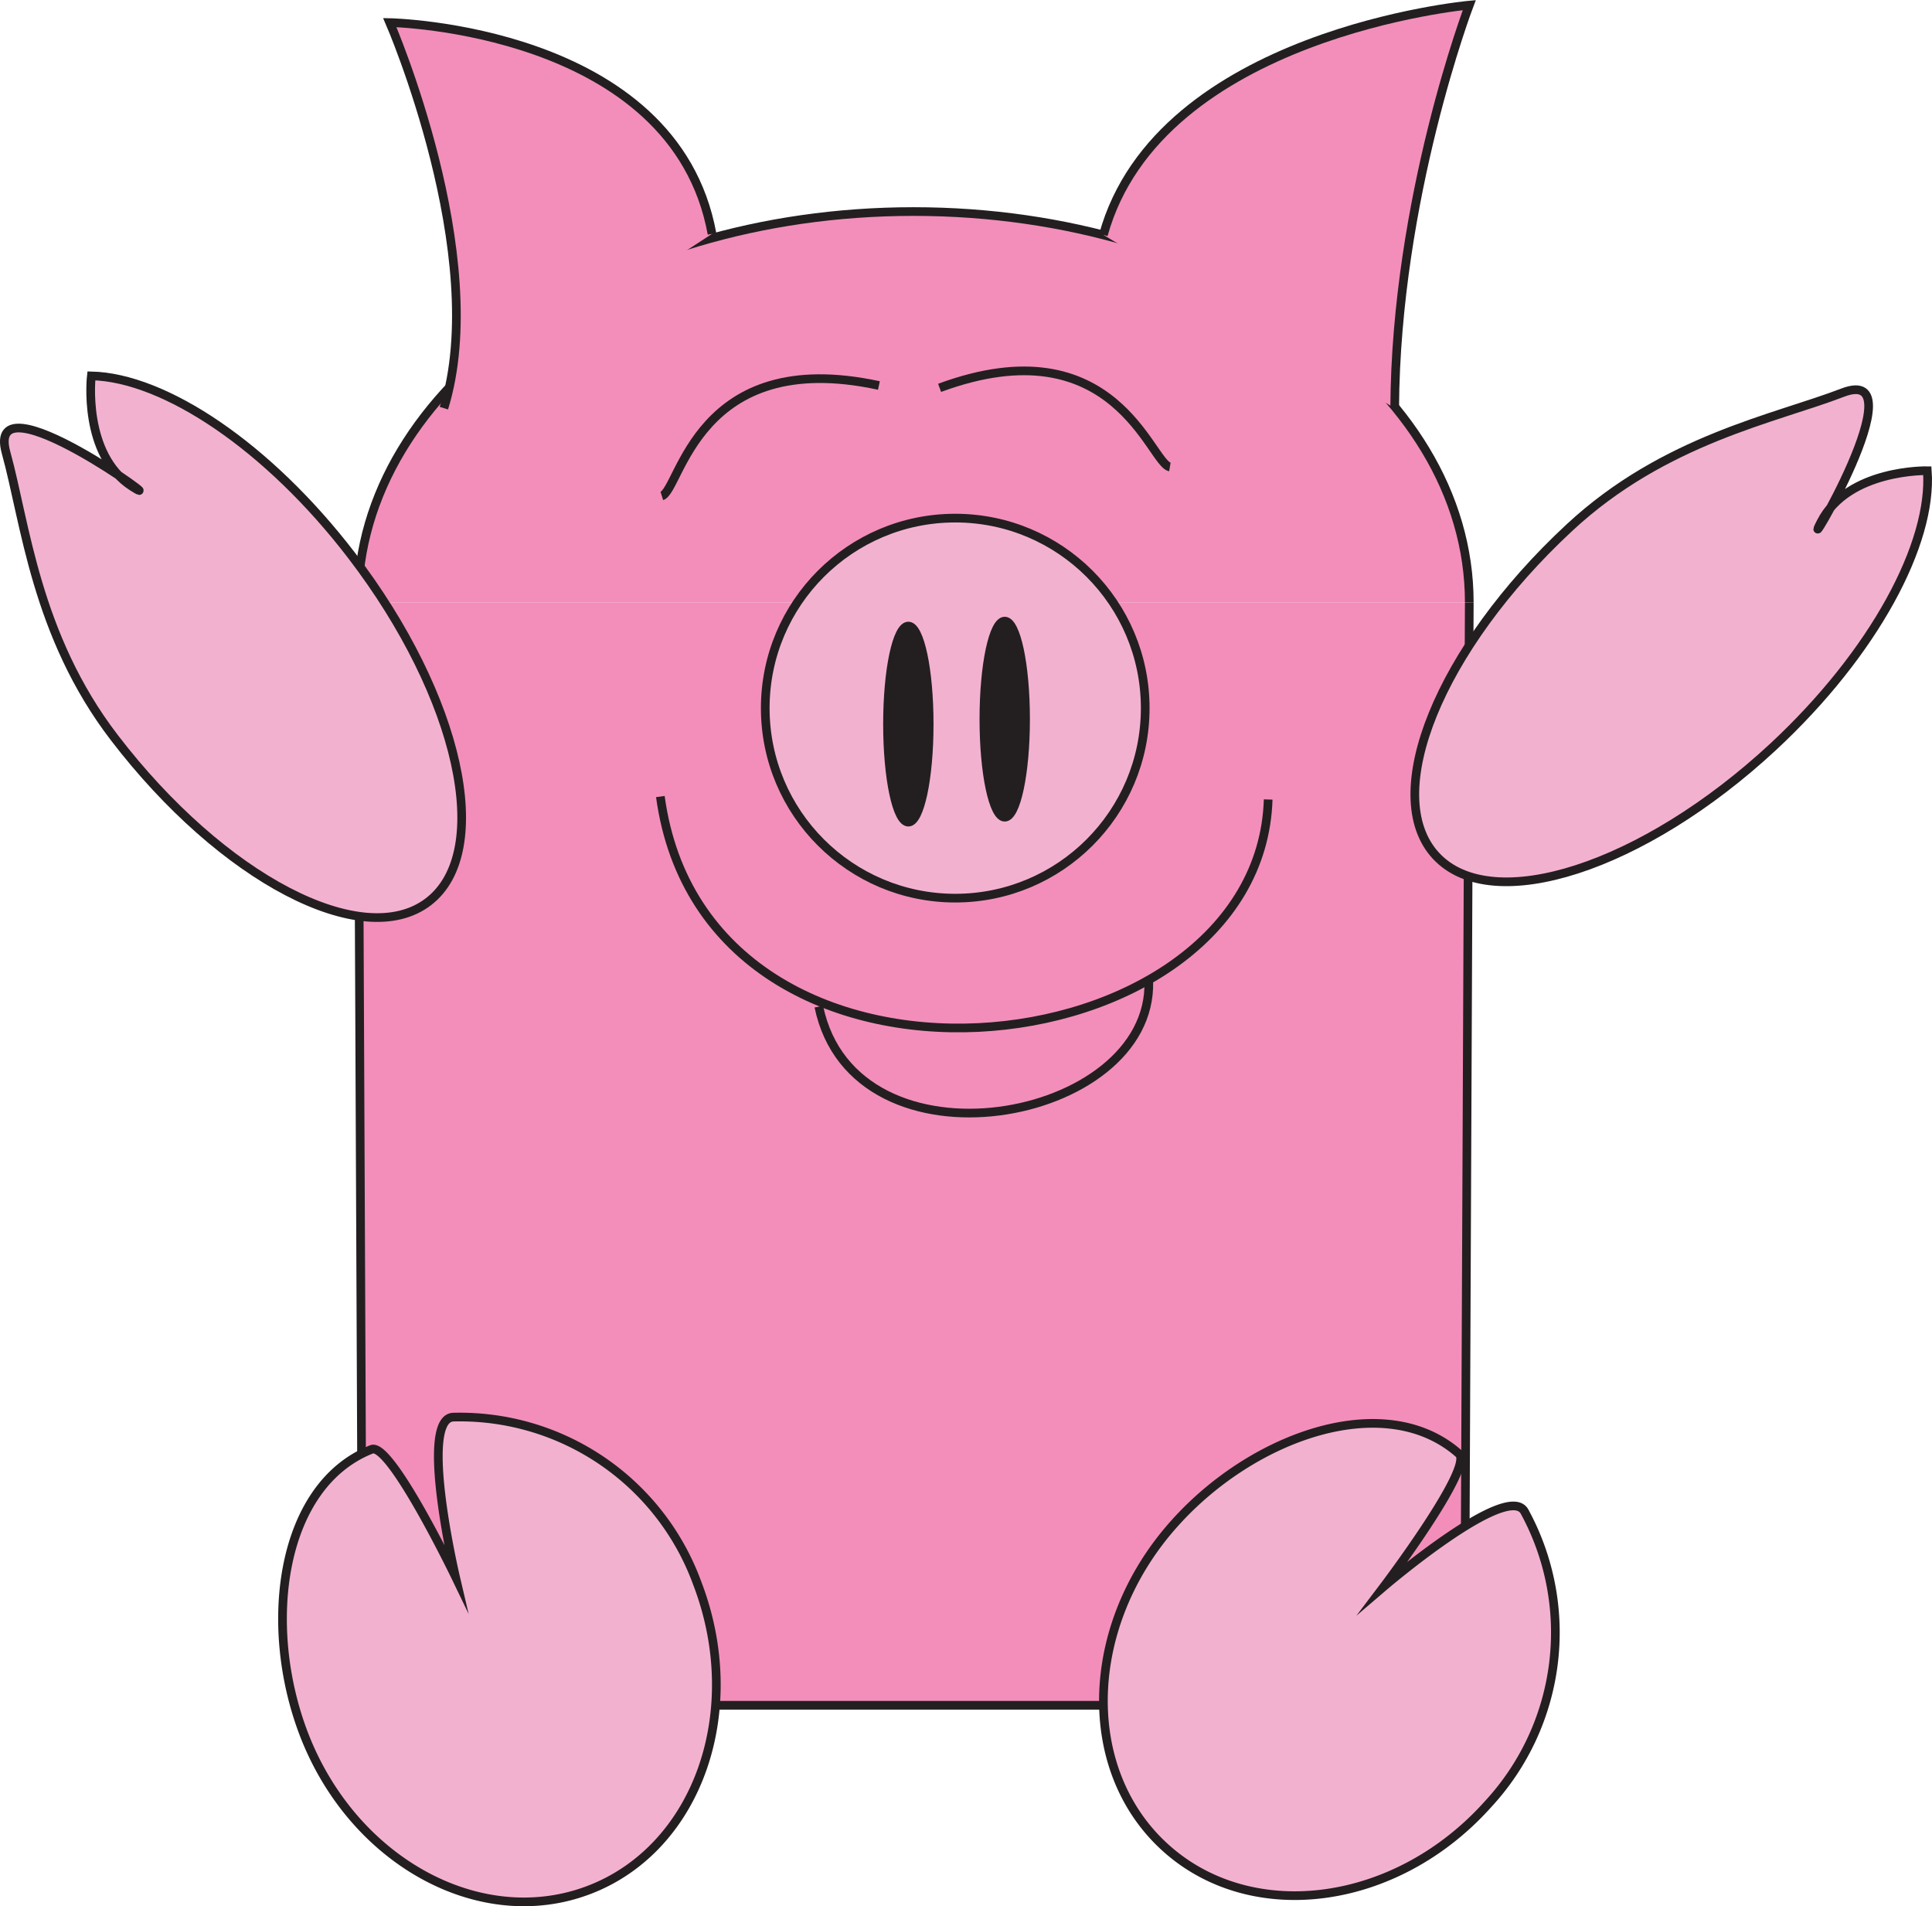 <svg xmlns="http://www.w3.org/2000/svg" viewBox="0 0 222.5 219.5"><defs><style>.cls-1{fill:#f38eba;}.cls-1,.cls-2,.cls-3,.cls-4{stroke:#231f20;stroke-miterlimit:10;}.cls-2{fill:#f3b1d0;}.cls-3{fill:#231f20;}.cls-4{fill:none;}</style></defs><g id="Layer_2" data-name="Layer 2"><g id="Layer_1-2" data-name="Layer 1"><path class="cls-1" d="M169.21,69.36l-.5,115a12,12,0,0,1-12,12h-103a12,12,0,0,1-12-12l-.5-115"/><path class="cls-1" d="M41.21,69.36c0-24.86,28.65-45,64-45s64,20.14,64,45"/><path class="cls-2" d="M52.21,163.18A29.1,29.1,0,0,1,80.3,182.31c5.63,14.7.07,30.5-12.43,35.3S40.65,214.38,35,199.69C30.13,187,32.35,171,42.8,166.89c2.17-.86,9.65,14.65,9.65,14.65S48.18,163.32,52.21,163.18Z"/><path class="cls-1" d="M51.12,47C56.55,29.5,44.89,2.6,44.89,2.6S77.67,3.22,82,26.93"/><path class="cls-1" d="M160.62,47c.13-24.2,8.59-46.41,8.59-46.41S133.5,3.83,127.07,27.05"/><path class="cls-2" d="M.7,52.13c2.22,8,3.4,21,12.47,32.81,12.42,16.22,28.6,24.68,36.16,18.9S52.94,80.22,40.52,64c-9.65-12.61-21.58-20.53-30-20.72,0,0-1.07,9.06,4.71,12.75C20.52,59.39-1.84,42.9.7,52.13Z"/><circle class="cls-2" cx="110.01" cy="81.54" r="21.88"/><ellipse class="cls-3" cx="104.61" cy="83.38" rx="2.4" ry="11.29"/><ellipse class="cls-3" cx="115.71" cy="82.81" rx="2.4" ry="11.29"/><path class="cls-2" d="M175.57,174.05a29.08,29.08,0,0,1-4.21,33.71c-10.5,11.73-27.1,14-37.08,5.05s-9.54-25.69,1-37.41c9.09-10.15,24.3-15.46,32.74-8,1.75,1.54-8.64,15.28-8.64,15.28S173.6,170.52,175.57,174.05Z"/><path class="cls-2" d="M212.22,45.21c-7.78,3-20.54,5.38-31.47,15.54-15,13.91-21.85,30.83-15.37,37.8S189.23,99.89,204.2,86c11.63-10.81,18.38-23.44,17.76-31.8,0,0-9.12-.2-12.24,5.9C206.88,65.64,221.16,41.8,212.22,45.21Z"/><path class="cls-4" d="M76.22,57.11c2.15-.69,4-17.27,25-12.72"/><path class="cls-4" d="M134.73,53.77c-2.23-.38-6.34-16.55-26.52-9.11"/><path class="cls-4" d="M76.05,91.72c5.29,38.81,69,32,70,.34"/><path class="cls-4" d="M94.3,115.91c4.1,19.7,38.49,13.39,38-2.93"/></g></g></svg>